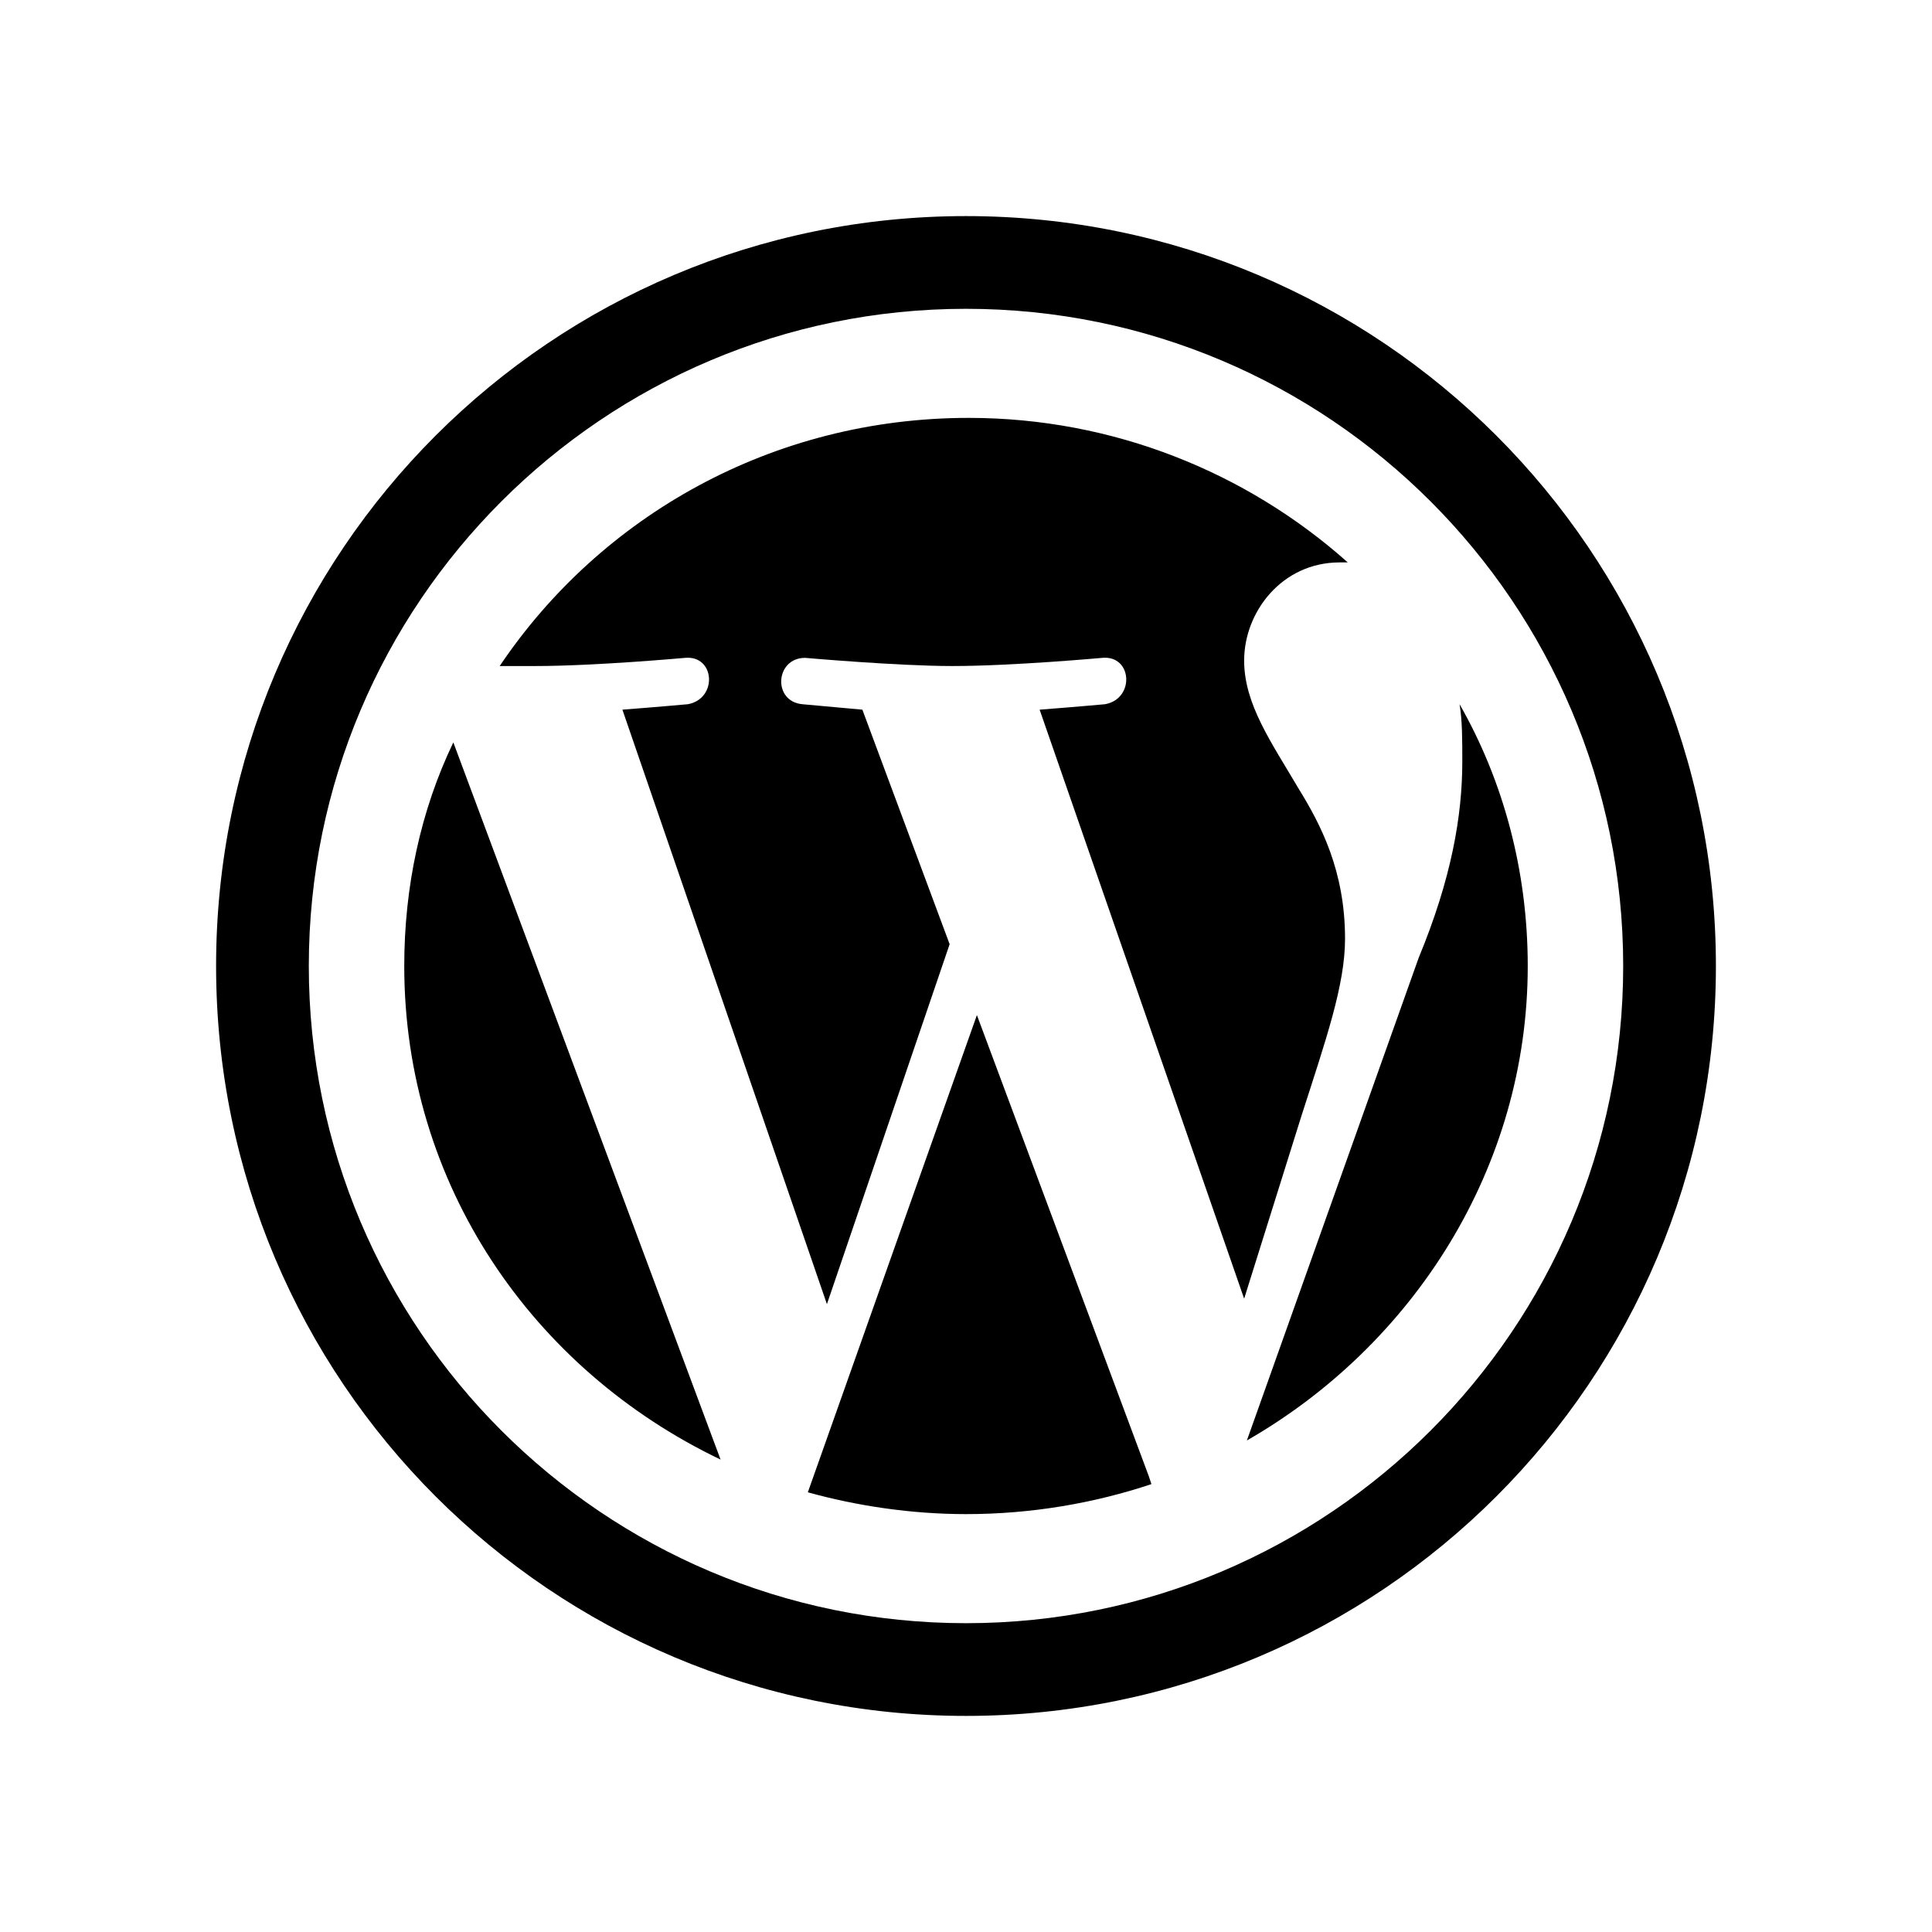 <?xml version="1.0" encoding="UTF-8" standalone="no"?>
<!-- Generator: Adobe Illustrator 19.0.0, SVG Export Plug-In . SVG Version: 6.00 Build 0)  -->

<svg
   xmlns:dc="http://purl.org/dc/elements/1.1/"
   xmlns:cc="http://creativecommons.org/ns#"
   xmlns:rdf="http://www.w3.org/1999/02/22-rdf-syntax-ns#"
   xmlns:svg="http://www.w3.org/2000/svg"
   xmlns="http://www.w3.org/2000/svg"
   xmlns:sodipodi="http://sodipodi.sourceforge.net/DTD/sodipodi-0.dtd"
   xmlns:inkscape="http://www.inkscape.org/namespaces/inkscape"
   version="1.1"
   id="Layer_1"
   x="0px"
   y="0px"
   viewBox="0 0 96 96"
   style="enable-background:new 0 0 96 96;"
   xml:space="preserve"
   inkscape:version="0.91 r13725"
   sodipodi:docname="wordpress.svg"><defs
     id="defs7" /><sodipodi:namedview
     pagecolor="#ffffff"
     bordercolor="#666666"
     borderopacity="1"
     objecttolerance="10"
     gridtolerance="10"
     guidetolerance="10"
     inkscape:pageopacity="0"
     inkscape:pageshadow="2"
     inkscape:window-width="691"
     inkscape:window-height="480"
     id="namedview5"
     showgrid="false"
     inkscape:zoom="2.4583333"
     inkscape:cx="55.853401"
     inkscape:cy="48"
     inkscape:window-x="0"
     inkscape:window-y="0"
     inkscape:window-maximized="0"
     inkscape:current-layer="Layer_1" /><g
     id="XMLID_1_"
     transform="matrix(1.355,0,0,1.355,-17.04,-17.04)"><path
       id="XMLID_9_"
       d="m 27.4,48 c 0,8 4.7,14.8 11.6,18.1 L 29.2,39.8 C 28,42.3 27.4,45.1 27.4,48 Z m 34.5,-1 c 0,-2.5 -0.9,-4.2 -1.7,-5.5 -1,-1.7 -2,-3.1 -2,-4.7 0,-1.8 1.4,-3.6 3.5,-3.6 l 0.3,0 c -3.7,-3.3 -8.6,-5.3 -13.9,-5.3 -7.2,0 -13.5,3.6 -17.2,9.1 0.5,0 0.9,0 1.3,0 2.2,0 5.5,-0.3 5.5,-0.3 1.1,-0.1 1.2,1.5 0.1,1.7 0,0 -1.1,0.1 -2.4,0.2 l 7.5,21.8 4.5,-13.2 -3.2,-8.6 C 43.1,38.5 42,38.4 42,38.4 c -1.1,-0.1 -1,-1.7 0.1,-1.7 0,0 3.4,0.3 5.4,0.3 2.2,0 5.5,-0.3 5.5,-0.3 1.1,-0.1 1.2,1.5 0.1,1.7 0,0 -1.1,0.1 -2.4,0.2 l 7.5,21.6 2.1,-6.7 c 0.9,-2.8 1.6,-4.8 1.6,-6.5 l 0,0 z m -13.5,2.8 -6.2,17.5 c 1.8,0.5 3.8,0.8 5.8,0.8 2.4,0 4.7,-0.4 6.8,-1.1 L 54.7,66.7 48.4,49.8 Z M 66.1,38.4 c 0.1,0.6 0.1,1.3 0.1,2.1 0,2 -0.4,4.3 -1.6,7.2 l -6.3,17.7 c 6.1,-3.5 10.3,-10 10.3,-17.4 0,-3.5 -0.9,-6.8 -2.5,-9.6 l 0,0 z M 48,20.5 C 32.8,20.5 20.5,32.8 20.5,48 20.5,63.2 32.8,75.5 48,75.5 63.2,75.5 75.5,63.2 75.5,48 75.5,32.8 63.2,20.5 48,20.5 Z m 0,51.6 C 34.7,72.1 23.9,61.3 23.9,48 23.9,34.7 34.7,23.9 48,23.9 61.3,23.9 72.1,34.7 72.1,48 72.1,61.3 61.3,72.1 48,72.1 Z"
       inkscape:connector-curvature="0" /></g></svg>